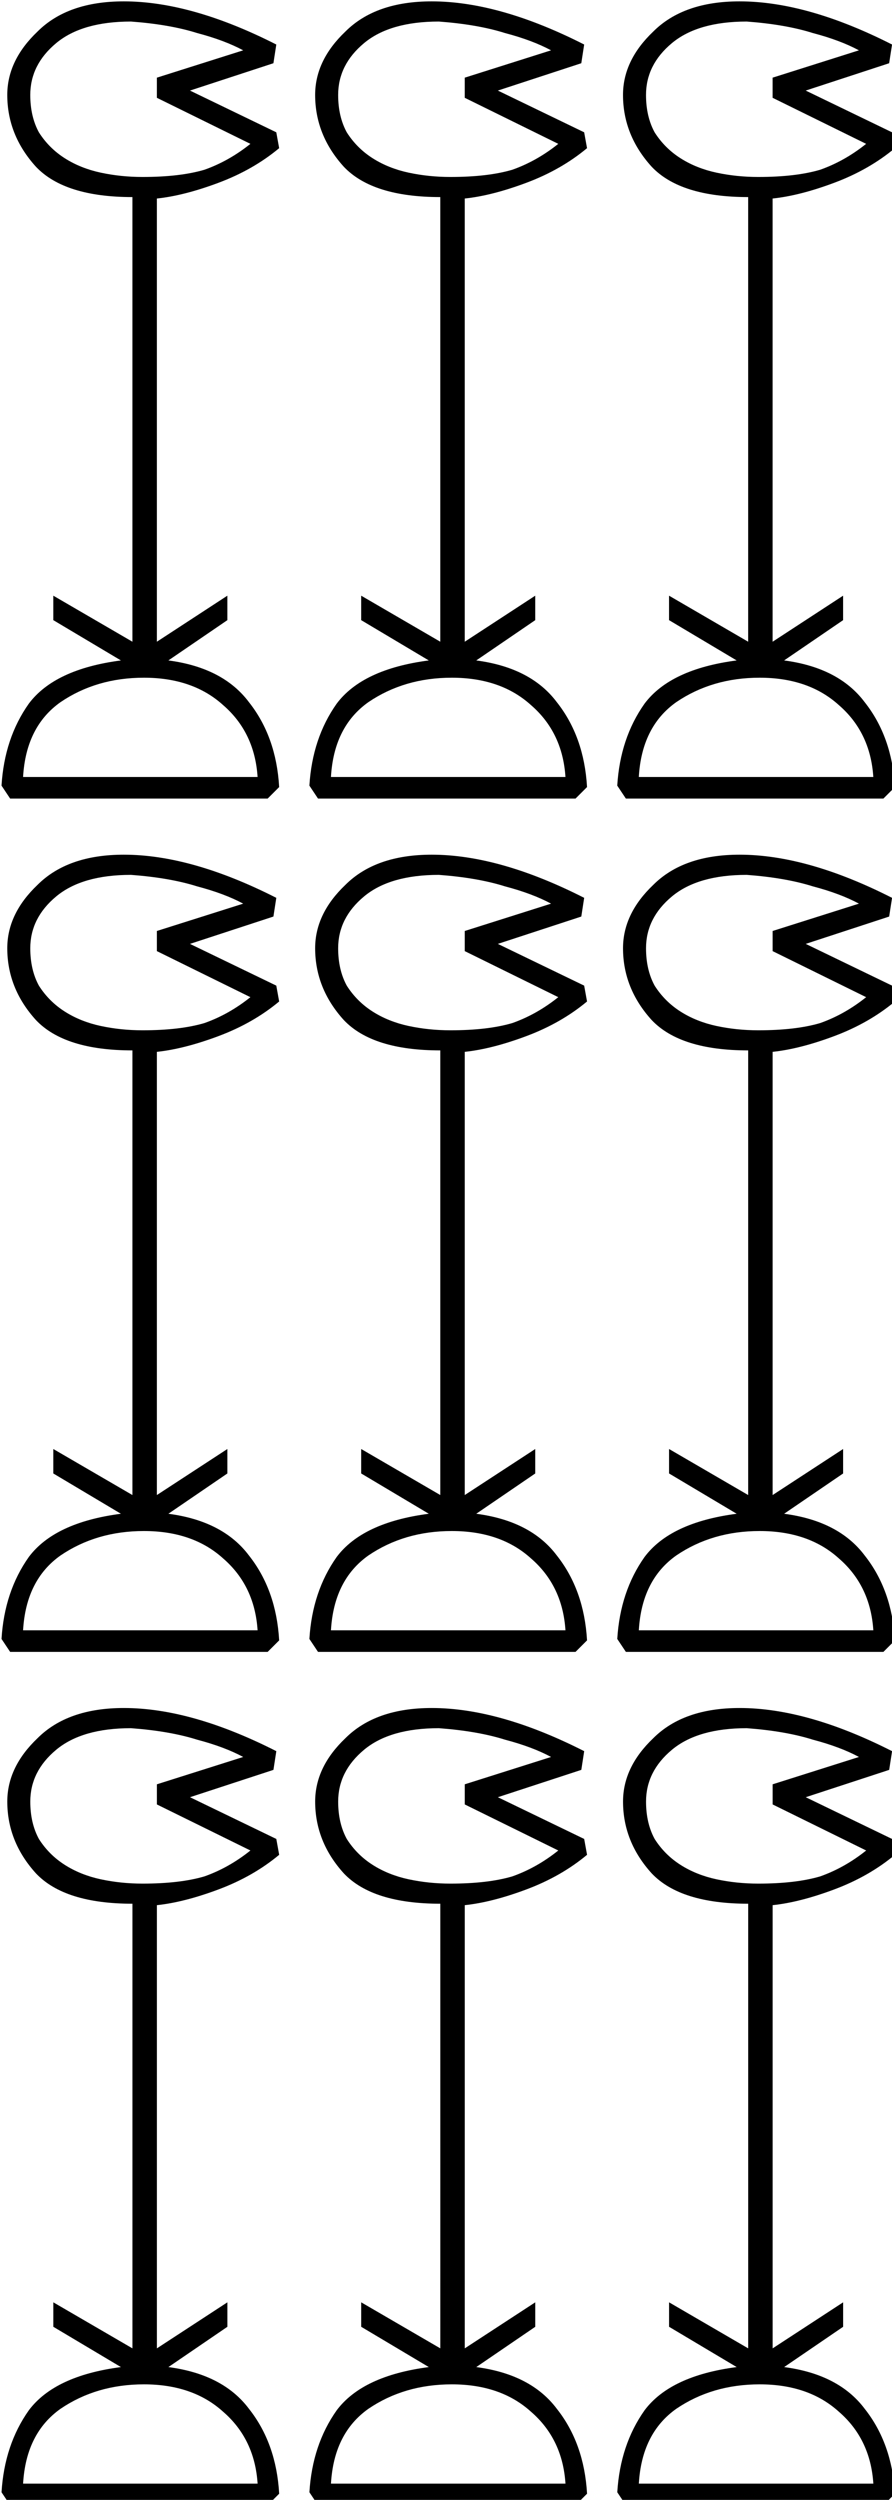 <?xml version="1.0" encoding="UTF-8" standalone="no"?>
<!-- Created with Inkscape (http://www.inkscape.org/) -->

<svg
   xmlns:dc="http://purl.org/dc/elements/1.1/"
   xmlns:cc="http://creativecommons.org/ns#"
   xmlns:rdf="http://www.w3.org/1999/02/22-rdf-syntax-ns#"
   xmlns:svg="http://www.w3.org/2000/svg"
   xmlns="http://www.w3.org/2000/svg"
   xmlns:sodipodi="http://sodipodi.sourceforge.net/DTD/sodipodi-0.dtd"
   xmlns:inkscape="http://www.inkscape.org/namespaces/inkscape"
   width="15.404mm"
   height="43.16mm"
   viewBox="0 0 15.404 43.16"
   version="1.1"
   id="svg18902"
   inkscape:version="0.92.4 (5da689c313, 2019-01-14)"
   sodipodi:docname="M12H.svg">
  <defs
     id="defs18896" />
  <sodipodi:namedview
     id="base"
     pagecolor="#ffffff"
     bordercolor="#666666"
     borderopacity="1.0"
     inkscape:pageopacity="0.0"
     inkscape:pageshadow="2"
     inkscape:zoom="0.35"
     inkscape:cx="-391.83008"
     inkscape:cy="-341.22532"
     inkscape:document-units="mm"
     inkscape:current-layer="layer1"
     showgrid="false"
     fit-margin-top="0"
     fit-margin-left="0"
     fit-margin-right="0"
     fit-margin-bottom="0"
     inkscape:window-width="1920"
     inkscape:window-height="1017"
     inkscape:window-x="-8"
     inkscape:window-y="-8"
     inkscape:window-maximized="1" />
  <g
     inkscape:label="Layer 1"
     inkscape:groupmode="layer"
     id="layer1"
     transform="translate(-16.359,-15.391)">
    <g
       aria-label="𓇄"
       transform="scale(0.265)"
       style="font-style:normal;font-variant:normal;font-weight:normal;font-stretch:normal;font-size:192px;line-height:1.25;font-family:sans-serif;-inkscape-font-specification:sans-serif;font-variant-ligatures:normal;font-variant-caps:normal;font-variant-numeric:normal;font-feature-settings:normal;text-align:start;letter-spacing:0px;word-spacing:0px;writing-mode:lr-tb;text-anchor:start;fill:#000000;fill-opacity:1;stroke:none"
       id="flowRoot19450">
      <path
         d="m 79.924,67.732 q -1.688,1.406 -3.938,2.25 -2.25,0.844 -4.031,1.031 v 28.875 l 4.594,-3 v 1.594 l -3.844,2.625 q 3.562,0.469 5.25,2.719 1.781,2.25 1.969,5.531 l -0.75,0.75 h -16.781 l -0.562,-0.844 q 0.188,-3.094 1.781,-5.344 1.688,-2.25 6,-2.812 l -4.406,-2.625 v -1.594 l 5.156,3 v -28.969 q -4.406,0 -6.281,-1.969 -1.875,-2.062 -1.875,-4.688 0,-2.25 1.969,-4.125 1.969,-1.969 5.625,-1.969 4.406,0 9.938,2.812 l -0.188,1.219 -5.438,1.781 5.625,2.719 z m -1.875,-0.281 -6.094,-3 v -1.312 l 5.625,-1.781 q -1.219,-0.656 -3,-1.125 -1.781,-0.562 -4.312,-0.75 -3.188,0 -4.875,1.406 -1.688,1.406 -1.688,3.375 0,1.406 0.562,2.438 0.656,1.031 1.688,1.688 1.031,0.656 2.344,0.938 1.312,0.281 2.719,0.281 2.438,0 4.031,-0.469 1.594,-0.562 3,-1.688 z m -14.812,41.25 h 15.281 q -0.188,-2.906 -2.25,-4.688 -1.969,-1.781 -5.156,-1.781 -3.094,0 -5.438,1.594 -2.25,1.594 -2.438,4.875 z m 36.75,-40.969 q -1.688,1.406 -3.938,2.25 -2.25,0.844 -4.031,1.031 v 28.875 l 4.594,-3 v 1.594 l -3.844,2.625 q 3.562,0.469 5.25,2.719 1.781,2.25 1.969,5.531 l -0.75,0.75 h -16.781 l -0.562,-0.844 q 0.188,-3.094 1.781,-5.344 1.688,-2.25 6,-2.812 l -4.406,-2.625 v -1.594 l 5.156,3 v -28.969 q -4.406,0 -6.281,-1.969 -1.875,-2.062 -1.875,-4.688 0,-2.25 1.969,-4.125 1.969,-1.969 5.625,-1.969 4.406,0 9.938,2.812 l -0.188,1.219 -5.438,1.781 5.625,2.719 z m -1.875,-0.281 -6.094,-3 v -1.312 l 5.625,-1.781 q -1.219,-0.656 -3,-1.125 -1.781,-0.562 -4.312,-0.75 -3.188,0 -4.875,1.406 -1.688,1.406 -1.688,3.375 0,1.406 0.562,2.438 0.656,1.031 1.688,1.688 1.031,0.656 2.344,0.938 1.312,0.281 2.719,0.281 2.438,0 4.031,-0.469 1.594,-0.562 3,-1.688 z m -14.812,41.25 h 15.281 q -0.188,-2.906 -2.25,-4.688 -1.969,-1.781 -5.156,-1.781 -3.094,0 -5.438,1.594 -2.25,1.594 -2.438,4.875 z M 120.049,67.732 q -1.688,1.406 -3.938,2.25 -2.25,0.844 -4.031,1.031 v 28.875 l 4.594,-3 v 1.594 l -3.844,2.625 q 3.562,0.469 5.25,2.719 1.781,2.25 1.969,5.531 l -0.75,0.75 h -16.781 l -0.562,-0.844 q 0.188,-3.094 1.781,-5.344 1.688,-2.25 6,-2.812 l -4.406,-2.625 v -1.594 l 5.156,3 v -28.969 q -4.406,0 -6.281,-1.969 -1.875,-2.062 -1.875,-4.688 0,-2.25 1.969,-4.125 1.969,-1.969 5.625,-1.969 4.406,0 9.938,2.812 l -0.188,1.219 -5.438,1.781 5.625,2.719 z m -1.875,-0.281 -6.094,-3 v -1.312 l 5.625,-1.781 q -1.219,-0.656 -3,-1.125 -1.781,-0.562 -4.312,-0.75 -3.188,0 -4.875,1.406 -1.688,1.406 -1.688,3.375 0,1.406 0.562,2.438 0.656,1.031 1.688,1.688 1.031,0.656 2.344,0.938 1.312,0.281 2.719,0.281 2.438,0 4.031,-0.469 1.594,-0.562 3,-1.688 z m -14.812,41.25 h 15.281 q -0.188,-2.906 -2.25,-4.688 -1.969,-1.781 -5.156,-1.781 -3.094,0 -5.438,1.594 -2.25,1.594 -2.438,4.875 z m -23.438,14.625 q -1.688,1.406 -3.938,2.25 -2.25,0.844 -4.031,1.031 v 28.875 l 4.594,-3 v 1.594 l -3.844,2.625 q 3.562,0.469 5.25,2.719 1.781,2.25 1.969,5.531 l -0.75,0.75 h -16.781 l -0.562,-0.844 q 0.188,-3.094 1.781,-5.344 1.688,-2.25 6,-2.812 l -4.406,-2.625 v -1.594 l 5.156,3 v -28.969 q -4.406,0 -6.281,-1.969 -1.875,-2.062 -1.875,-4.688 0,-2.25 1.969,-4.125 1.969,-1.969 5.625,-1.969 4.406,0 9.938,2.812 l -0.188,1.219 -5.438,1.781 5.625,2.719 z m -1.875,-0.281 -6.094,-3 v -1.312 l 5.625,-1.781 q -1.219,-0.656 -3,-1.125 -1.781,-0.562 -4.312,-0.75 -3.188,0 -4.875,1.406 -1.688,1.406 -1.688,3.375 0,1.406 0.562,2.438 0.656,1.031 1.688,1.688 1.031,0.656 2.344,0.938 1.312,0.281 2.719,0.281 2.438,0 4.031,-0.469 1.594,-0.562 3,-1.688 z m -14.812,41.25 h 15.281 q -0.188,-2.906 -2.25,-4.688 -1.969,-1.781 -5.156,-1.781 -3.094,0 -5.438,1.594 -2.25,1.594 -2.438,4.875 z m 36.75,-40.969 q -1.688,1.406 -3.938,2.25 -2.25,0.844 -4.031,1.031 v 28.875 l 4.594,-3 v 1.594 l -3.844,2.625 q 3.562,0.469 5.25,2.719 1.781,2.25 1.969,5.531 l -0.75,0.75 h -16.781 l -0.562,-0.844 q 0.188,-3.094 1.781,-5.344 1.688,-2.25 6,-2.812 l -4.406,-2.625 v -1.594 l 5.156,3 v -28.969 q -4.406,0 -6.281,-1.969 -1.875,-2.062 -1.875,-4.688 0,-2.25 1.969,-4.125 1.969,-1.969 5.625,-1.969 4.406,0 9.938,2.812 l -0.188,1.219 -5.438,1.781 5.625,2.719 z m -1.875,-0.281 -6.094,-3 v -1.312 l 5.625,-1.781 q -1.219,-0.656 -3,-1.125 -1.781,-0.562 -4.312,-0.75 -3.188,0 -4.875,1.406 -1.688,1.406 -1.688,3.375 0,1.406 0.562,2.438 0.656,1.031 1.688,1.688 1.031,0.656 2.344,0.938 1.312,0.281 2.719,0.281 2.438,0 4.031,-0.469 1.594,-0.562 3,-1.688 z m -14.812,41.25 h 15.281 q -0.188,-2.906 -2.25,-4.688 -1.969,-1.781 -5.156,-1.781 -3.094,0 -5.438,1.594 -2.25,1.594 -2.438,4.875 z m 36.75,-40.969 q -1.688,1.406 -3.938,2.25 -2.25,0.844 -4.031,1.031 v 28.875 l 4.594,-3 v 1.594 l -3.844,2.625 q 3.562,0.469 5.25,2.719 1.781,2.25 1.969,5.531 l -0.75,0.75 h -16.781 l -0.562,-0.844 q 0.188,-3.094 1.781,-5.344 1.688,-2.25 6,-2.812 l -4.406,-2.625 v -1.594 l 5.156,3 v -28.969 q -4.406,0 -6.281,-1.969 -1.875,-2.062 -1.875,-4.688 0,-2.25 1.969,-4.125 1.969,-1.969 5.625,-1.969 4.406,0 9.938,2.812 l -0.188,1.219 -5.438,1.781 5.625,2.719 z m -1.875,-0.281 -6.094,-3 v -1.312 l 5.625,-1.781 q -1.219,-0.656 -3,-1.125 -1.781,-0.562 -4.312,-0.75 -3.188,0 -4.875,1.406 -1.688,1.406 -1.688,3.375 0,1.406 0.562,2.438 0.656,1.031 1.688,1.688 1.031,0.656 2.344,0.938 1.312,0.281 2.719,0.281 2.438,0 4.031,-0.469 1.594,-0.562 3,-1.688 z m -14.812,41.25 h 15.281 q -0.188,-2.906 -2.25,-4.688 -1.969,-1.781 -5.156,-1.781 -3.094,0 -5.438,1.594 -2.25,1.594 -2.438,4.875 z m -23.438,14.625 q -1.688,1.406 -3.938,2.25 -2.25,0.844 -4.031,1.031 v 28.875 l 4.594,-3 v 1.594 l -3.844,2.625 q 3.562,0.469 5.25,2.719 1.781,2.25 1.969,5.531 l -0.75,0.75 h -16.781 l -0.562,-0.844 q 0.188,-3.094 1.781,-5.344 1.688,-2.25 6,-2.812 l -4.406,-2.625 v -1.594 l 5.156,3 v -28.969 q -4.406,0 -6.281,-1.969 -1.875,-2.062 -1.875,-4.688 0,-2.25 1.969,-4.125 1.969,-1.969 5.625,-1.969 4.406,0 9.938,2.812 l -0.188,1.219 -5.438,1.781 5.625,2.719 z m -1.875,-0.281 -6.094,-3 v -1.312 l 5.625,-1.781 q -1.219,-0.656 -3,-1.125 -1.781,-0.562 -4.312,-0.75 -3.188,0 -4.875,1.406 -1.688,1.406 -1.688,3.375 0,1.406 0.562,2.438 0.656,1.031 1.688,1.688 1.031,0.656 2.344,0.938 1.312,0.281 2.719,0.281 2.438,0 4.031,-0.469 1.594,-0.562 3,-1.688 z m -14.812,41.25 h 15.281 q -0.188,-2.906 -2.25,-4.688 -1.969,-1.781 -5.156,-1.781 -3.094,0 -5.438,1.594 -2.25,1.594 -2.438,4.875 z m 36.75,-40.969 q -1.688,1.406 -3.938,2.25 -2.25,0.844 -4.031,1.031 v 28.875 l 4.594,-3 v 1.594 l -3.844,2.625 q 3.562,0.469 5.25,2.719 1.781,2.25 1.969,5.531 l -0.75,0.75 h -16.781 l -0.562,-0.844 q 0.188,-3.094 1.781,-5.344 1.688,-2.25 6,-2.812 l -4.406,-2.625 v -1.594 l 5.156,3 v -28.969 q -4.406,0 -6.281,-1.969 -1.875,-2.062 -1.875,-4.688 0,-2.25 1.969,-4.125 1.969,-1.969 5.625,-1.969 4.406,0 9.938,2.812 l -0.188,1.219 -5.438,1.781 5.625,2.719 z m -1.875,-0.281 -6.094,-3 v -1.312 l 5.625,-1.781 q -1.219,-0.656 -3,-1.125 -1.781,-0.562 -4.312,-0.75 -3.188,0 -4.875,1.406 -1.688,1.406 -1.688,3.375 0,1.406 0.562,2.438 0.656,1.031 1.688,1.688 1.031,0.656 2.344,0.938 1.312,0.281 2.719,0.281 2.438,0 4.031,-0.469 1.594,-0.562 3,-1.688 z m -14.812,41.25 h 15.281 q -0.188,-2.906 -2.25,-4.688 -1.969,-1.781 -5.156,-1.781 -3.094,0 -5.438,1.594 -2.25,1.594 -2.438,4.875 z m 36.75,-40.969 q -1.688,1.406 -3.938,2.25 -2.25,0.844 -4.031,1.031 v 28.875 l 4.594,-3 v 1.594 l -3.844,2.625 q 3.562,0.469 5.25,2.719 1.781,2.25 1.969,5.531 l -0.75,0.75 h -16.781 l -0.562,-0.844 q 0.188,-3.094 1.781,-5.344 1.688,-2.25 6,-2.812 l -4.406,-2.625 v -1.594 l 5.156,3 v -28.969 q -4.406,0 -6.281,-1.969 -1.875,-2.062 -1.875,-4.688 0,-2.25 1.969,-4.125 1.969,-1.969 5.625,-1.969 4.406,0 9.938,2.812 l -0.188,1.219 -5.438,1.781 5.625,2.719 z m -1.875,-0.281 -6.094,-3 v -1.312 l 5.625,-1.781 q -1.219,-0.656 -3,-1.125 -1.781,-0.562 -4.312,-0.75 -3.188,0 -4.875,1.406 -1.688,1.406 -1.688,3.375 0,1.406 0.562,2.438 0.656,1.031 1.688,1.688 1.031,0.656 2.344,0.938 1.312,0.281 2.719,0.281 2.438,0 4.031,-0.469 1.594,-0.562 3,-1.688 z m -14.812,41.25 h 15.281 q -0.188,-2.906 -2.25,-4.688 -1.969,-1.781 -5.156,-1.781 -3.094,0 -5.438,1.594 -2.25,1.594 -2.438,4.875 z"
         id="path19458"
         inkscape:connector-curvature="0" />
    </g>
  </g>
</svg>
